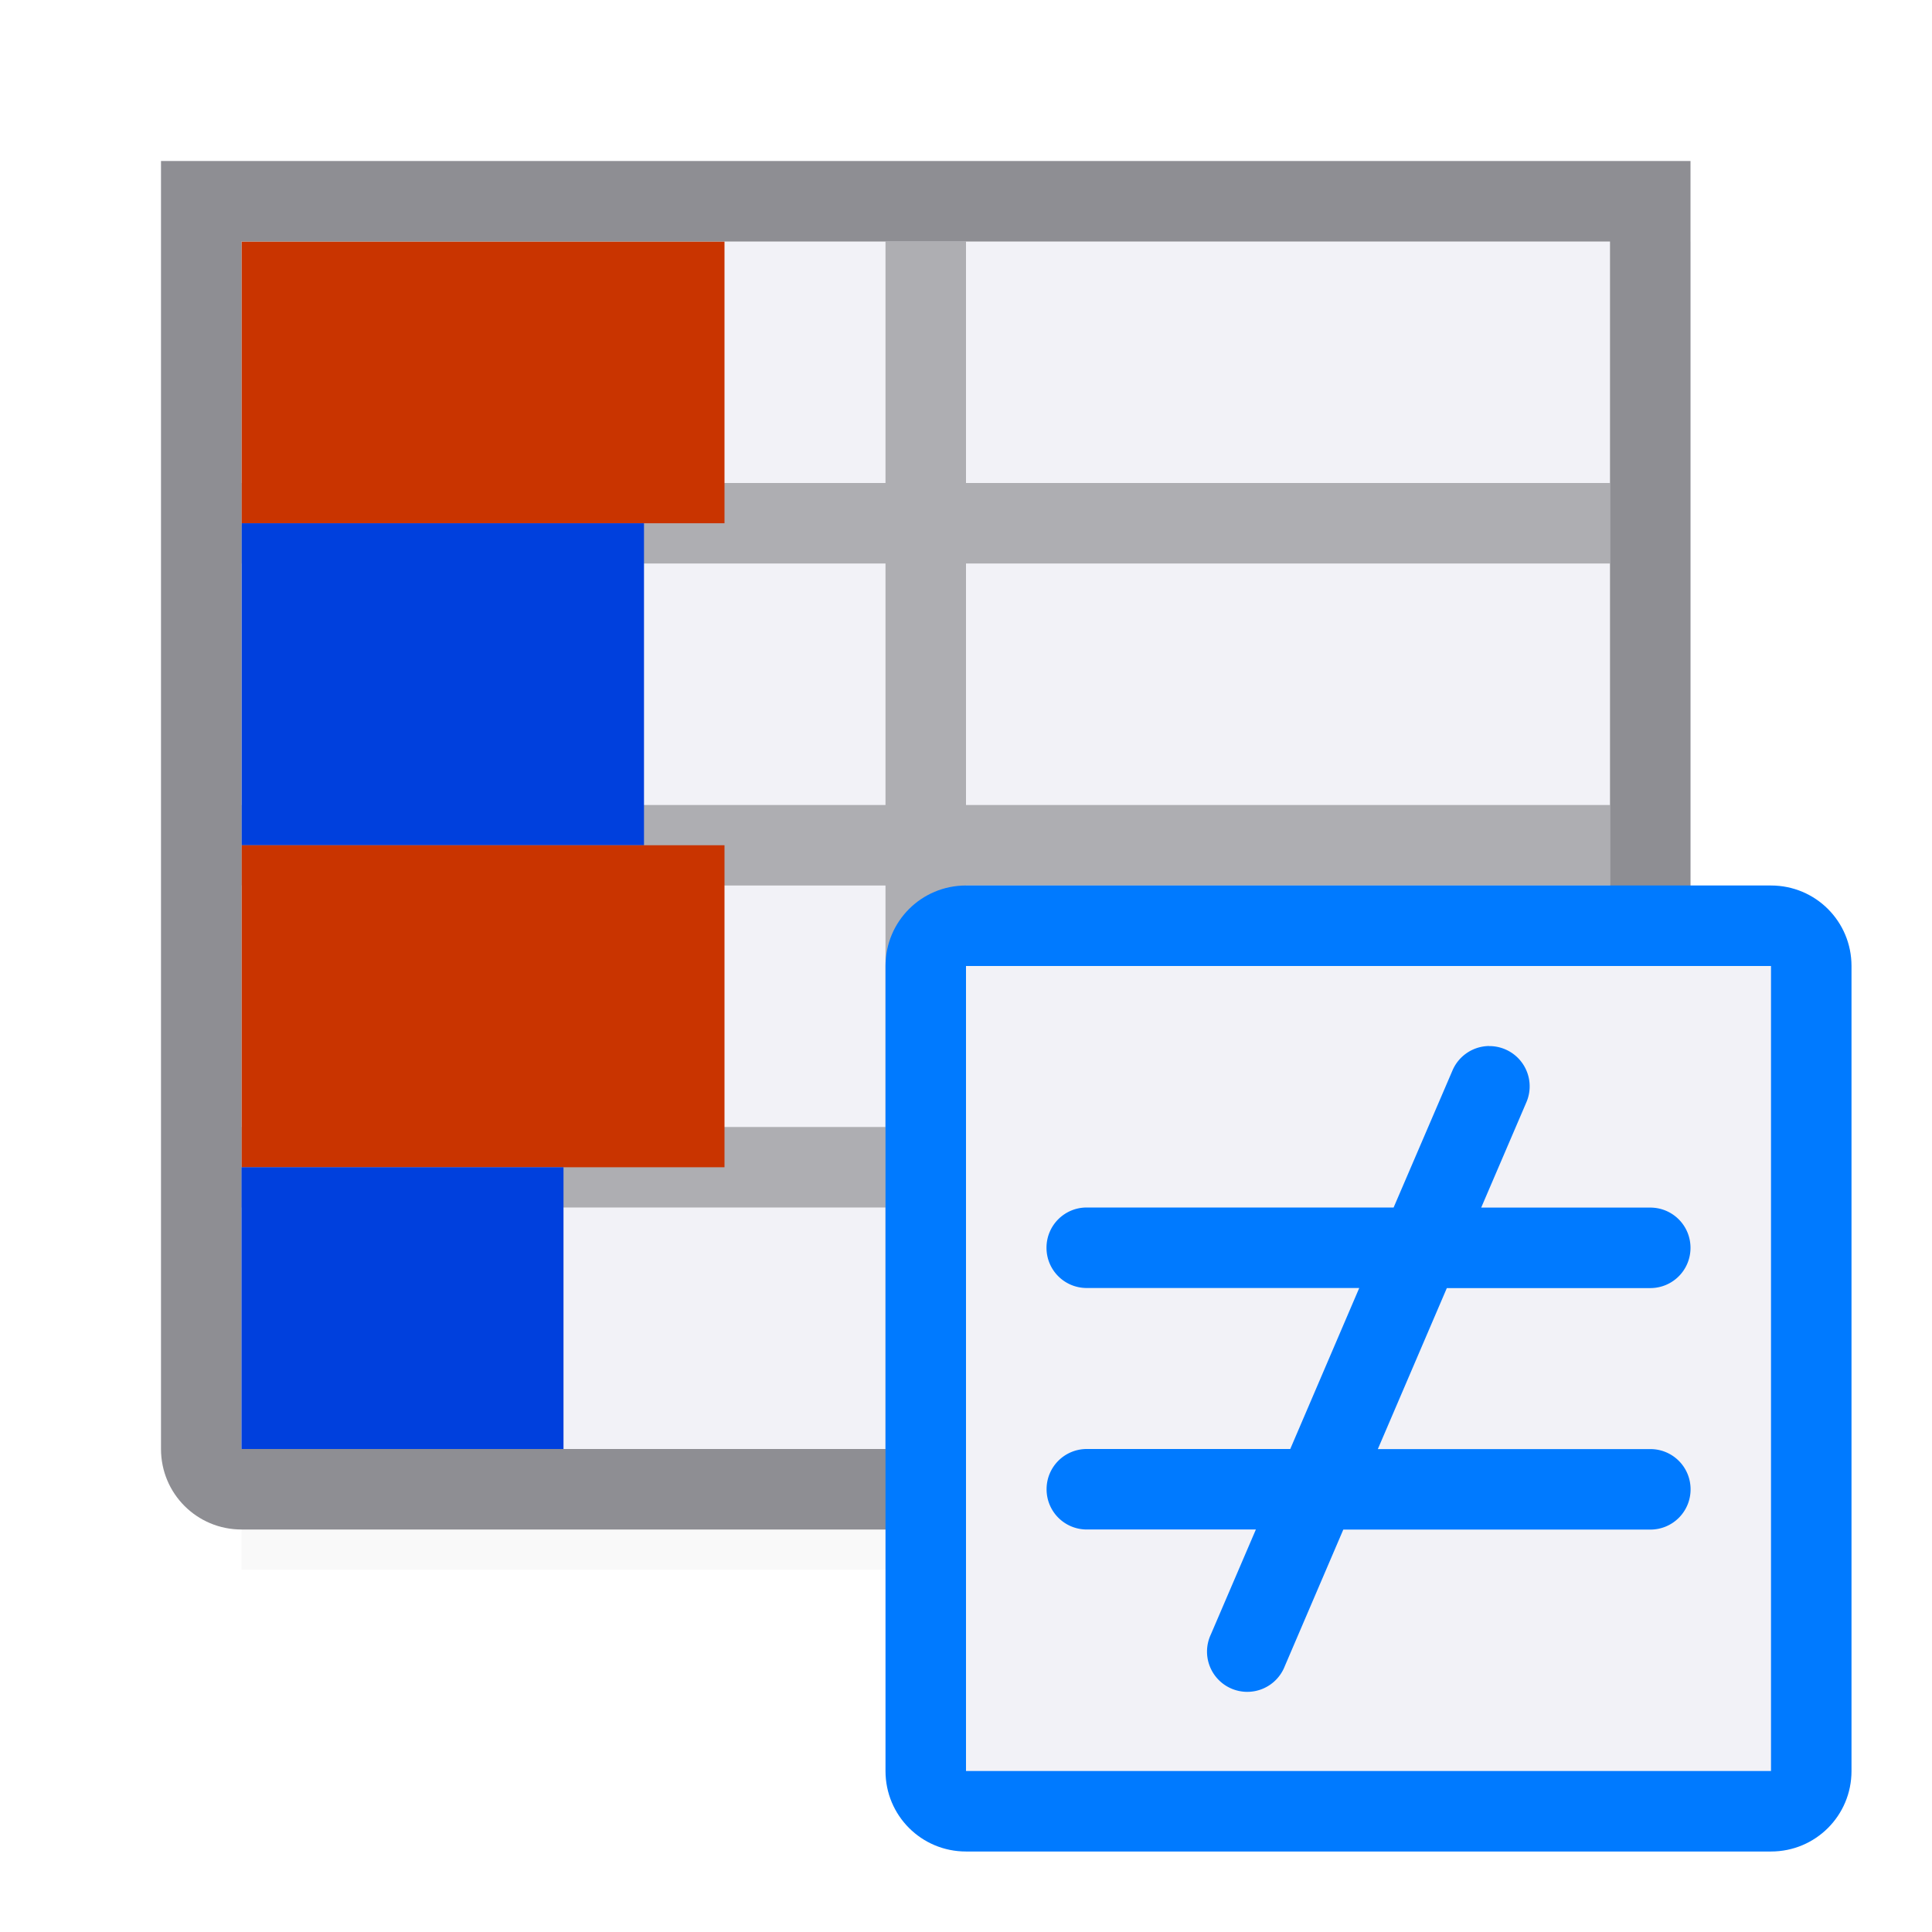 <svg viewBox="0 0 24 24" xmlns="http://www.w3.org/2000/svg" xmlns:xlink="http://www.w3.org/1999/xlink"><filter id="a" color-interpolation-filters="sRGB" height="1.095" width="1.097" x="-.049" y="-.047"><feGaussianBlur stdDeviation=".366"/></filter><linearGradient id="b" gradientTransform="translate(-28 15)" gradientUnits="userSpaceOnUse" x1="14" x2="13.797" y1="22" y2="2.136"><stop offset="0" stop-color="#0040dd"/><stop offset="1" stop-color="#007aff"/></linearGradient><linearGradient id="c" gradientUnits="userSpaceOnUse" x1="20" x2="20" xlink:href="#b" y1="22.5" y2="11"/><linearGradient id="d" gradientUnits="userSpaceOnUse" x1="13" x2="13" xlink:href="#b" y1="23" y2="11"/><path d="m3 1.441h18v18.559h-18z" filter="url(#a)" opacity=".15" stroke-width="1.015" transform="matrix(1 0 0 .889 0 1.719)"/><path d="m12 12h10v10h-10z" fill="#f2f2f7"/><path d="m3 3v15h18v-8-7z" fill="#f2f2f7"/><path d="m11 3v3h-8v1h8v3h-8v1h8v3h-8v1h8v3h-8v.5h17v-.5h-8v-3h8v-1h-8v-3h8v-1h-8v-3h8v-1h-8v-3z" fill="#aeaeb2"/><path d="m3 3h6v3.5h-6z" fill="#c93400"/><path d="m3 6.5h5v4h-5z" fill="#0040dd"/><path d="m3 10.5h6v4h-6z" fill="#c93400"/><path d="m2 2v1 7 8c0 .554.446 1 1 1h8 1 8c.554 0 1-.446 1-1v-8-7-1zm1 1h8 1 8v3 1 3 1 3 1 3h-17v-3-1-3-1-3-1z" fill="#8e8e93"/><path d="m12 12h10v10h-10z" fill="#f2f2f7"/><path d="m3 14.5h4v3.5h-4z" fill="#0040dd"/><path d="m18.498 12.994a.5.5 0 0 0 -.457.309l-.729 1.697h-3.812c-.277 0-.5.223-.5.5s.223.5.5.5h3.385l-.857 2h-2.527c-.277 0-.5.223-.5.5s.223.5.5.5h2.1l-.559 1.303a.5.5 0 1 0 .918.395l.727-1.697h3.814c.277 0 .5-.223.5-.5s-.223-.5-.5-.5h-3.385l.857-2h2.527c.277 0 .5-.223.5-.5s-.223-.5-.5-.5h-2.1l.559-1.303a.5.5 0 0 0 -.461-.703z" fill="url(#c)"/><path d="m12 11c-.554 0-1 .446-1 1v10c0 .554.446 1 1 1h10c.554 0 1-.446 1-1v-10c0-.554-.446-1-1-1zm0 1h10v10h-10z" fill="url(#d)"/></svg>